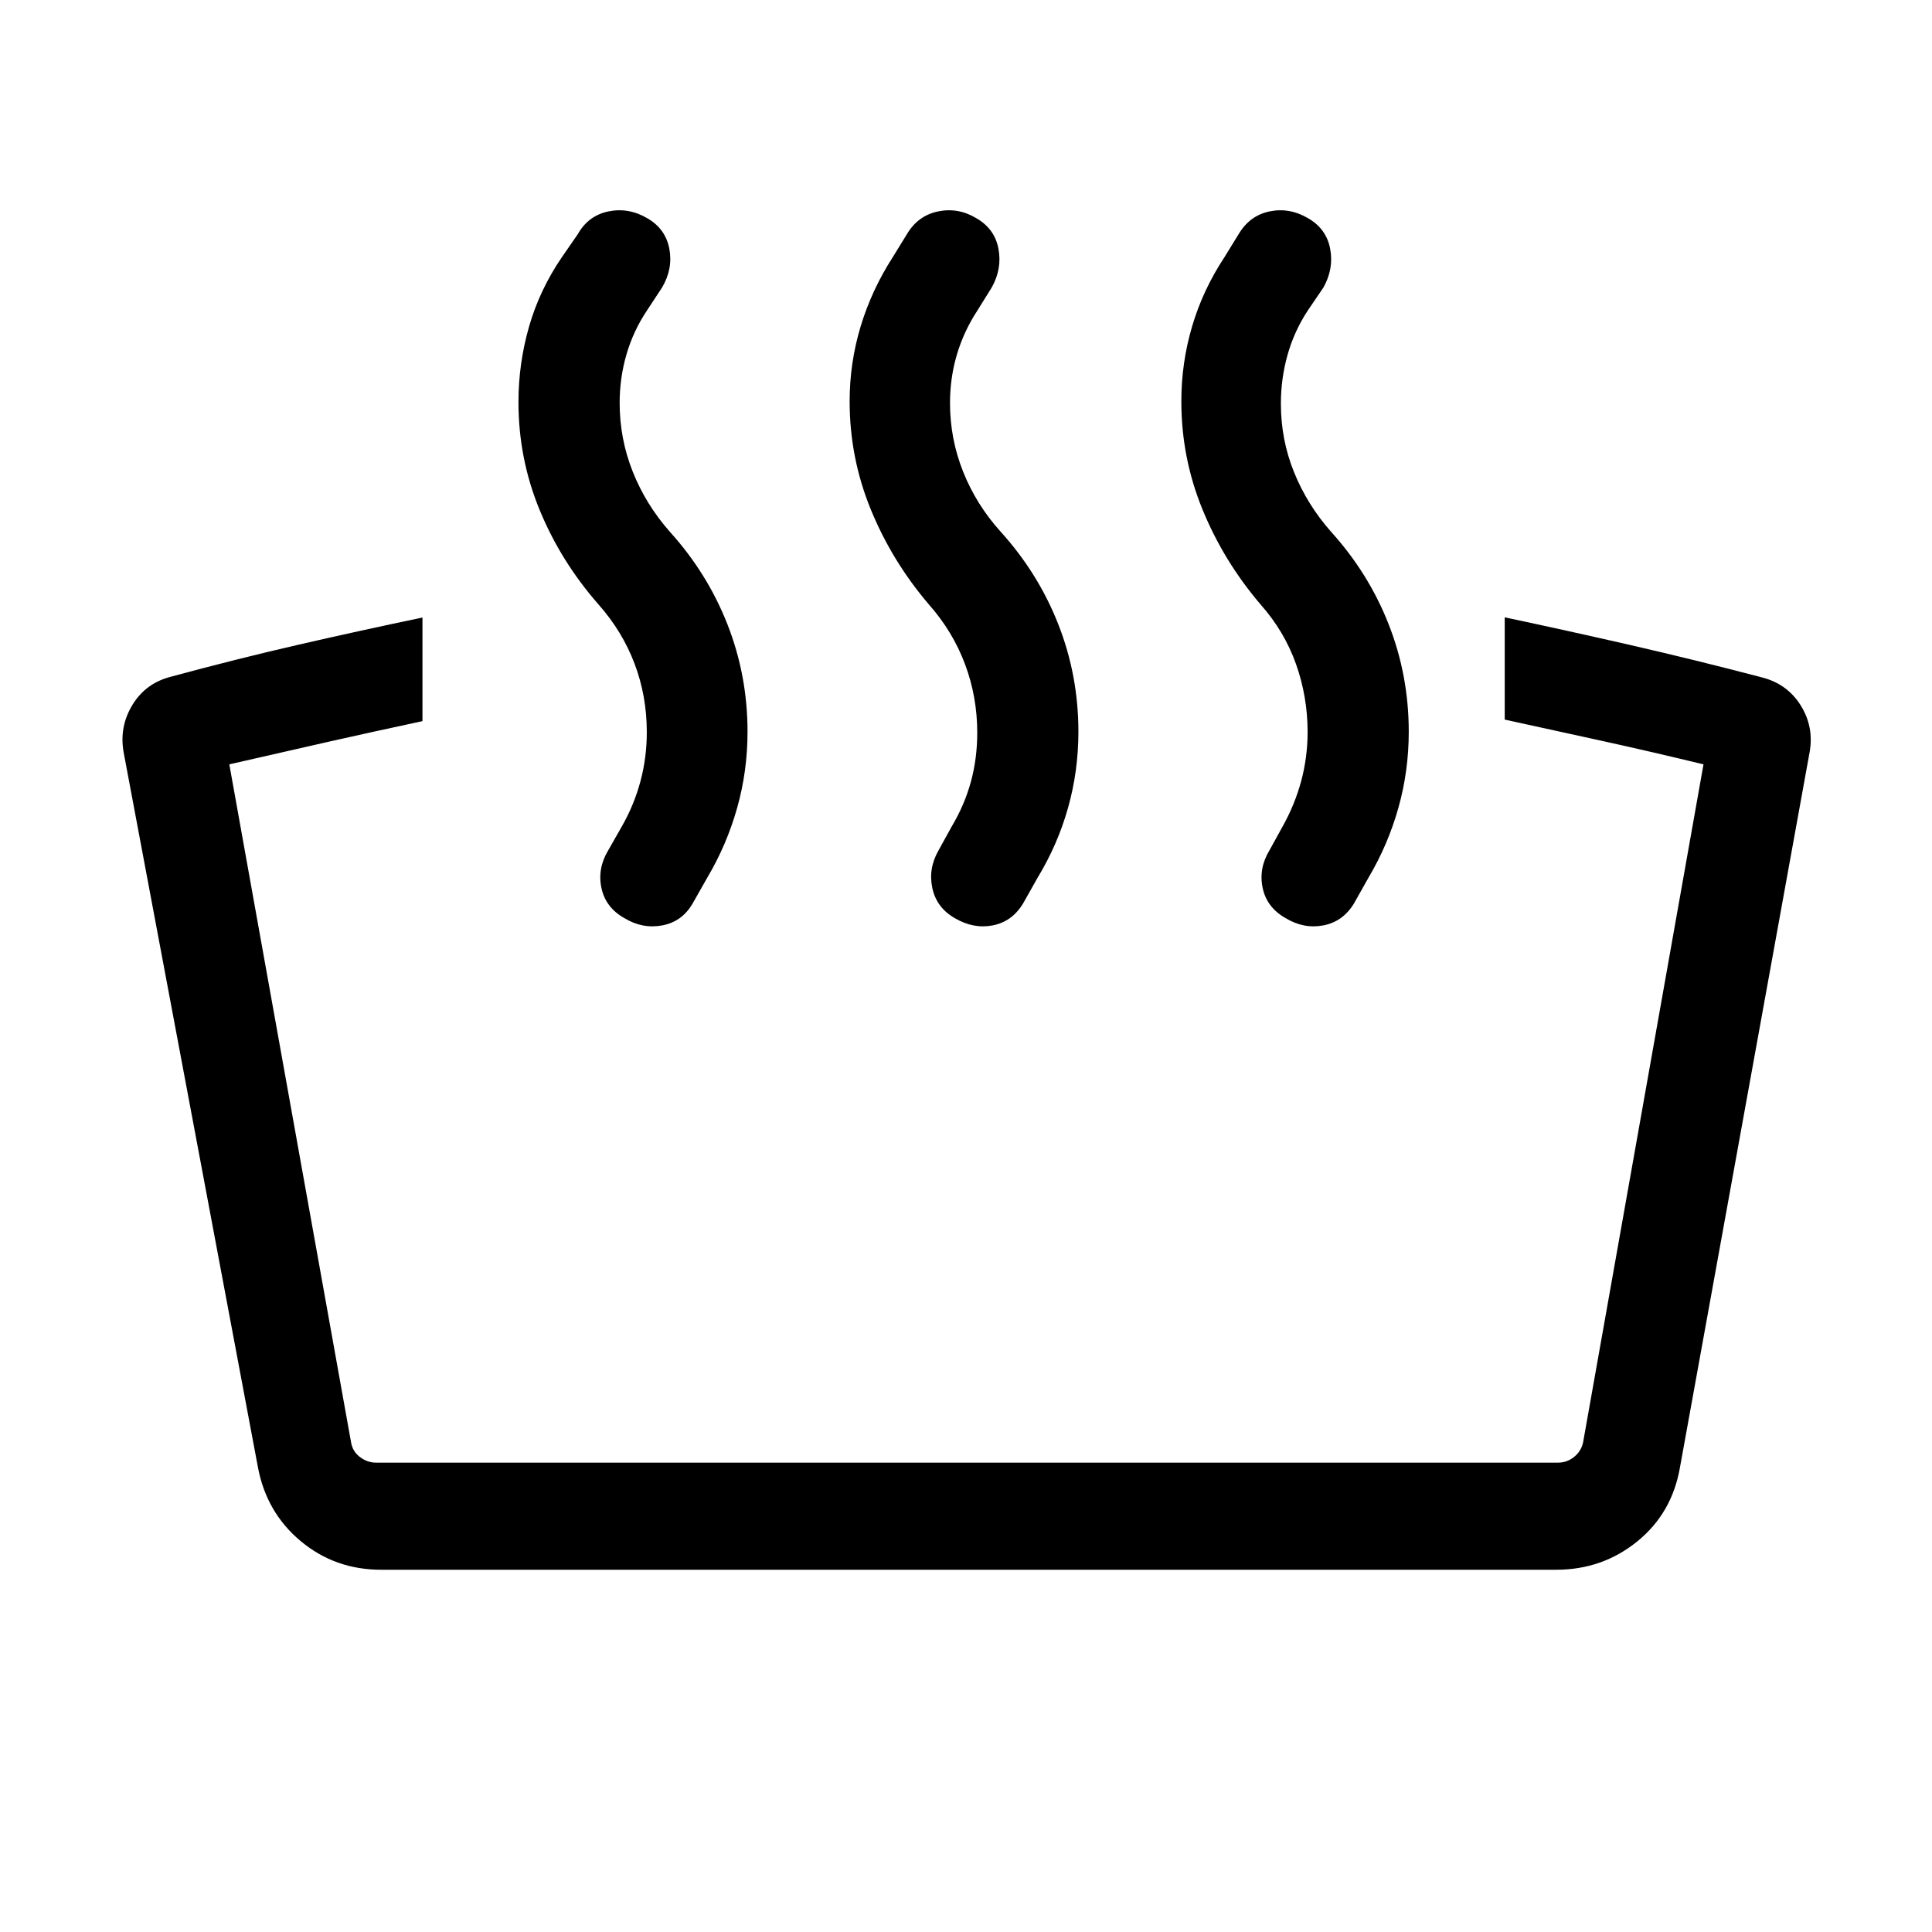 <svg xmlns="http://www.w3.org/2000/svg" height="40" viewBox="0 -960 960 960" width="40"><path d="M747.69-602.44v-50.81q30.26 6.41 62.19 13.71 31.94 7.31 65.61 16.13 12.56 3.21 19.24 13.87 6.68 10.67 4.47 23.23L834.79-231q-3.94 22.92-21.29 36.96Q796.15-180 773.23-180H189.39q-22.93 0-39.98-14.23-17.05-14.23-21.26-36.77L61.41-586.31q-2.2-12.56 4.37-23.39 6.58-10.84 19.14-14.04 32.52-8.82 63.68-15.98 31.17-7.15 61.32-13.43v51.48q-23.43 5-47.16 10.35-23.73 5.35-48.81 11.12l60.51 336.97q.77 4.49 4.42 7.24 3.66 2.76 7.89 2.76h587.54q4.23 0 7.75-2.76 3.53-2.75 4.56-7.24l59.84-336.97q-25.43-6.16-50-11.57-24.56-5.41-48.77-10.67Zm-97.95 6.13q0-17.43-5.74-33.66-5.74-16.24-17.62-29.67-18.3-21.44-28.84-47.14Q587-732.49 587-760.59q0-19.13 5.35-37.24 5.34-18.12 16.09-34.4l6.97-11.33q5.49-9.31 15.4-11.39 9.91-2.07 19.21 3.41 9.06 5.23 10.93 15.17 1.87 9.93-3.36 19.24l-7.82 11.51q-6.69 10.21-10 21.97-3.31 11.75-3.31 24.24 0 17.85 6.53 34.01 6.52 16.17 18.39 29.61 18.7 20.66 28.66 46.05 9.96 25.38 9.96 53.36 0 19.51-5.16 37.82-5.15 18.3-14.87 34.71l-7.18 12.75q-5.48 9.05-15.21 10.92-9.73 1.87-18.78-3.62-9.31-5.23-11.39-14.96t3.41-18.78l6.56-11.9q6.06-10.84 9.21-22.61 3.15-11.77 3.15-24.26Zm-164.15.41q0-17.84-6.08-34.07-6.07-16.24-17.95-29.67-18.3-21.44-28.84-47.14-10.54-25.71-10.54-53.81 0-19.13 5.47-37.24 5.48-18.12 15.97-34.4l6.97-11.33q5.49-9.31 15.53-11.39 10.03-2.07 19.08 3.41 9.06 5.23 10.93 15.17 1.87 9.93-3.36 19.24l-7.16 11.51q-6.69 10.21-10.12 21.77-3.44 11.57-3.44 24.06 0 17.84 6.53 34.2 6.52 16.36 18.65 29.8 18.69 20.66 28.65 46.05 9.97 25.38 9.97 53.36 0 19.51-5.16 37.82-5.15 18.3-15.13 34.71l-7.18 12.75q-5.48 9.05-15.08 10.92-9.61 1.87-18.91-3.62-9.06-5.23-11.13-14.96-2.08-9.73 3.15-18.78l6.56-11.9q6.31-10.59 9.47-22.15 3.15-11.56 3.15-24.31Zm-164.2-.38q0-17.85-6.06-33.89-6.05-16.04-17.92-29.47-18.69-21.31-29.24-46.89-10.55-25.57-10.55-53.67 0-19.13 5.24-37.44t16.35-34.59l7.84-11.33q5.23-9.31 15.27-11.39 10.04-2.07 19.35 3.41 9.05 5.23 10.92 15.17 1.87 9.93-3.62 19.24l-7.56 11.51q-6.69 10-10.1 21.67-3.41 11.67-3.41 24.16 0 17.84 6.52 34.2 6.53 16.36 18.4 29.8 18.69 20.66 28.65 46.05 9.97 25.38 9.97 53.36 0 19.51-5.16 37.82-5.15 18.3-14.87 34.71l-7.23 12.75q-5.23 9.05-15.06 10.92-9.84 1.87-18.89-3.62-9.31-5.23-11.38-14.96-2.08-9.73 3.41-18.78l6.77-11.9q6.05-10.59 9.2-22.34 3.16-11.76 3.16-24.5Z"/></svg>